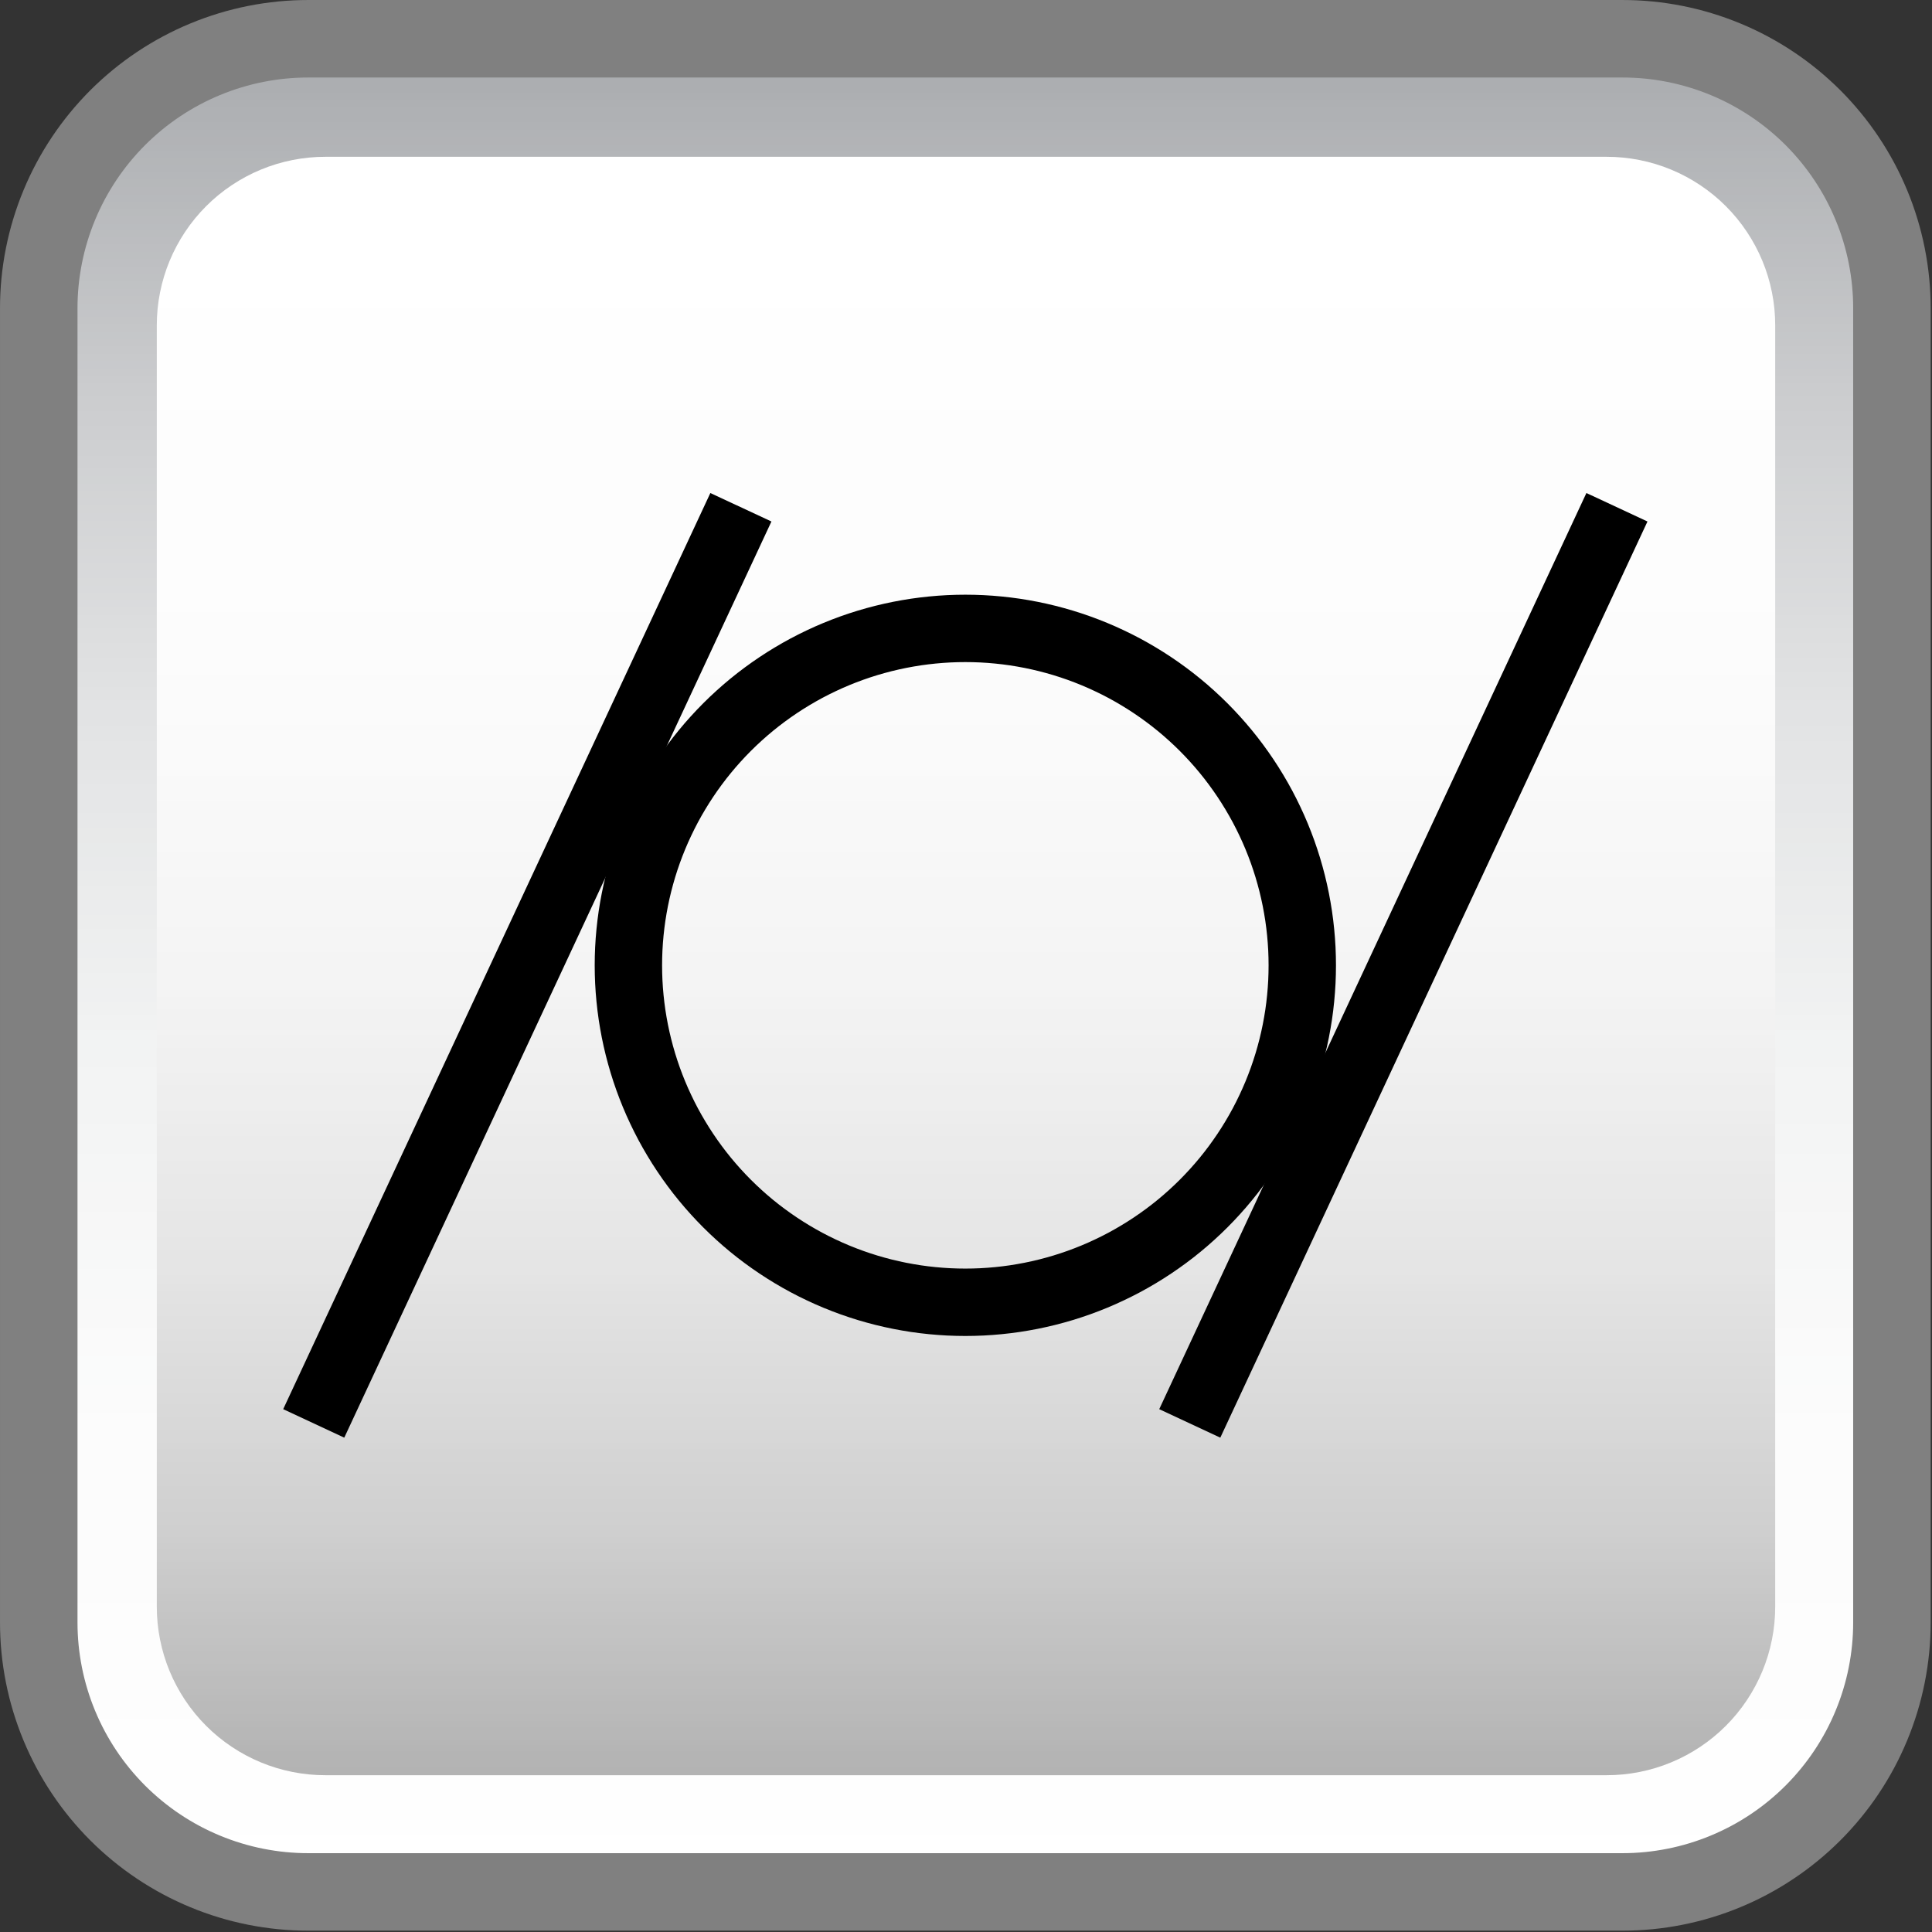 <?xml version="1.0" encoding="utf-8"?>
<svg xmlns="http://www.w3.org/2000/svg" height="375" version="1.0" viewBox="0 0 375 375" width="375">
  <rect x="0" y="0" width="375" height="375" fill="#333333" stroke="none"/>
  <defs>
    <clipPath id="a">
      <path d="M 7 7 L 368 7 L 368 368 L 7 368 Z M 7 7"/>
    </clipPath>
    <clipPath id="b">
      <path d="M 59.883 7.527 L 315.117 7.527 C 316.832 7.527 318.543 7.609 320.25 7.777 C 321.957 7.945 323.648 8.199 325.332 8.531 C 327.016 8.867 328.676 9.281 330.316 9.781 C 331.957 10.277 333.57 10.855 335.152 11.512 C 336.738 12.168 338.285 12.898 339.797 13.707 C 341.309 14.516 342.781 15.398 344.207 16.352 C 345.633 17.301 347.008 18.324 348.332 19.41 C 349.656 20.5 350.926 21.648 352.141 22.859 C 353.352 24.074 354.5 25.344 355.59 26.668 C 356.676 27.992 357.699 29.367 358.648 30.793 C 359.602 32.219 360.484 33.691 361.293 35.203 C 362.102 36.715 362.832 38.262 363.488 39.848 C 364.145 41.43 364.723 43.043 365.219 44.684 C 365.719 46.324 366.133 47.984 366.469 49.668 C 366.801 51.352 367.055 53.043 367.223 54.75 C 367.391 56.457 367.473 58.168 367.473 59.883 L 367.473 315.117 C 367.473 316.832 367.391 318.543 367.223 320.25 C 367.055 321.957 366.801 323.648 366.469 325.332 C 366.133 327.016 365.719 328.676 365.219 330.316 C 364.723 331.957 364.145 333.57 363.488 335.152 C 362.832 336.738 362.102 338.285 361.293 339.797 C 360.484 341.309 359.602 342.781 358.648 344.207 C 357.699 345.633 356.676 347.008 355.59 348.332 C 354.5 349.656 353.352 350.926 352.141 352.141 C 350.926 353.352 349.656 354.5 348.332 355.59 C 347.008 356.676 345.633 357.699 344.207 358.648 C 342.781 359.602 341.309 360.484 339.797 361.293 C 338.285 362.102 336.738 362.832 335.152 363.488 C 333.57 364.145 331.957 364.723 330.316 365.219 C 328.676 365.719 327.016 366.133 325.332 366.469 C 323.648 366.801 321.957 367.055 320.25 367.223 C 318.543 367.391 316.832 367.473 315.117 367.473 L 59.883 367.473 C 58.168 367.473 56.457 367.391 54.75 367.223 C 53.043 367.055 51.352 366.801 49.668 366.469 C 47.984 366.133 46.324 365.719 44.684 365.219 C 43.043 364.723 41.43 364.145 39.848 363.488 C 38.262 362.832 36.715 362.102 35.203 361.293 C 33.691 360.484 32.219 359.602 30.793 358.648 C 29.367 357.699 27.992 356.676 26.668 355.59 C 25.344 354.5 24.074 353.352 22.859 352.141 C 21.648 350.926 20.5 349.656 19.41 348.332 C 18.324 347.008 17.301 345.633 16.352 344.207 C 15.398 342.781 14.516 341.309 13.707 339.797 C 12.898 338.285 12.168 336.738 11.512 335.152 C 10.855 333.57 10.277 331.957 9.781 330.316 C 9.281 328.676 8.867 327.016 8.531 325.332 C 8.199 323.648 7.945 321.957 7.777 320.25 C 7.609 318.543 7.527 316.832 7.527 315.117 L 7.527 59.883 C 7.527 58.168 7.609 56.457 7.777 54.75 C 7.945 53.043 8.199 51.352 8.531 49.668 C 8.867 47.984 9.281 46.324 9.781 44.684 C 10.277 43.043 10.855 41.43 11.512 39.848 C 12.168 38.262 12.898 36.715 13.707 35.203 C 14.516 33.691 15.398 32.219 16.352 30.793 C 17.301 29.367 18.324 27.992 19.41 26.668 C 20.5 25.344 21.648 24.074 22.859 22.859 C 24.074 21.648 25.344 20.5 26.668 19.41 C 27.992 18.324 29.367 17.301 30.793 16.352 C 32.219 15.398 33.691 14.516 35.203 13.707 C 36.715 12.898 38.262 12.168 39.848 11.512 C 41.43 10.855 43.043 10.277 44.684 9.781 C 46.324 9.281 47.984 8.867 49.668 8.531 C 51.352 8.199 53.043 7.945 54.75 7.777 C 56.457 7.609 58.168 7.527 59.883 7.527 Z M 59.883 7.527"/>
    </clipPath>
    <clipPath id="d">
      <path d="M 30 30 L 345 30 L 345 345 L 30 345 Z M 30 30"/>
    </clipPath>
    <clipPath id="e">
      <path d="M 63.156 30.434 L 311.844 30.434 C 312.918 30.434 313.988 30.484 315.055 30.59 C 316.121 30.695 317.18 30.852 318.23 31.062 C 319.281 31.27 320.32 31.531 321.344 31.84 C 322.371 32.152 323.379 32.512 324.367 32.922 C 325.359 33.332 326.324 33.789 327.27 34.297 C 328.215 34.801 329.133 35.352 330.023 35.945 C 330.918 36.543 331.777 37.18 332.605 37.859 C 333.434 38.539 334.227 39.258 334.984 40.016 C 335.742 40.773 336.461 41.566 337.141 42.395 C 337.82 43.223 338.457 44.082 339.055 44.977 C 339.648 45.867 340.199 46.785 340.703 47.73 C 341.211 48.676 341.668 49.641 342.078 50.633 C 342.488 51.621 342.848 52.629 343.16 53.656 C 343.469 54.68 343.73 55.719 343.938 56.77 C 344.148 57.82 344.305 58.879 344.41 59.945 C 344.516 61.012 344.566 62.082 344.566 63.156 L 344.566 311.844 C 344.566 312.918 344.516 313.988 344.41 315.055 C 344.305 316.121 344.148 317.18 343.938 318.23 C 343.73 319.281 343.469 320.32 343.16 321.344 C 342.848 322.371 342.488 323.379 342.078 324.367 C 341.668 325.359 341.211 326.324 340.703 327.27 C 340.199 328.215 339.648 329.133 339.055 330.023 C 338.457 330.918 337.82 331.777 337.141 332.605 C 336.461 333.434 335.742 334.227 334.984 334.984 C 334.227 335.742 333.434 336.461 332.605 337.141 C 331.777 337.82 330.918 338.457 330.023 339.055 C 329.133 339.648 328.215 340.199 327.27 340.703 C 326.324 341.211 325.359 341.668 324.367 342.078 C 323.379 342.488 322.371 342.848 321.344 343.16 C 320.32 343.469 319.281 343.73 318.23 343.938 C 317.18 344.148 316.121 344.305 315.055 344.41 C 313.988 344.516 312.918 344.566 311.844 344.566 L 63.156 344.566 C 62.082 344.566 61.012 344.516 59.945 344.41 C 58.879 344.305 57.82 344.148 56.77 343.938 C 55.719 343.73 54.68 343.469 53.656 343.16 C 52.629 342.848 51.621 342.488 50.633 342.078 C 49.641 341.668 48.676 341.211 47.73 340.703 C 46.785 340.199 45.867 339.648 44.977 339.055 C 44.082 338.457 43.223 337.82 42.395 337.141 C 41.566 336.461 40.773 335.742 40.016 334.984 C 39.258 334.227 38.539 333.434 37.859 332.605 C 37.18 331.777 36.543 330.918 35.945 330.023 C 35.352 329.133 34.801 328.215 34.297 327.27 C 33.789 326.324 33.332 325.359 32.922 324.367 C 32.512 323.379 32.152 322.371 31.84 321.344 C 31.531 320.32 31.27 319.281 31.062 318.23 C 30.852 317.18 30.695 316.121 30.59 315.055 C 30.484 313.988 30.434 312.918 30.434 311.844 L 30.434 63.156 C 30.434 62.082 30.484 61.012 30.59 59.945 C 30.695 58.879 30.852 57.82 31.062 56.77 C 31.27 55.719 31.531 54.68 31.84 53.656 C 32.152 52.629 32.512 51.621 32.922 50.633 C 33.332 49.641 33.789 48.676 34.297 47.73 C 34.801 46.785 35.352 45.867 35.945 44.977 C 36.543 44.082 37.18 43.223 37.859 42.395 C 38.539 41.566 39.258 40.773 40.016 40.016 C 40.773 39.258 41.566 38.539 42.395 37.859 C 43.223 37.18 44.082 36.543 44.977 35.945 C 45.867 35.352 46.785 34.801 47.73 34.297 C 48.676 33.789 49.641 33.332 50.633 32.922 C 51.621 32.512 52.629 32.152 53.656 31.84 C 54.68 31.531 55.719 31.27 56.77 31.062 C 57.82 30.852 58.879 30.695 59.945 30.59 C 61.012 30.484 62.082 30.434 63.156 30.434 Z M 63.156 30.434"/>
    </clipPath>
    <linearGradient gradientTransform="scale(.654)" gradientUnits="userSpaceOnUse" id="c" x1="286.5" x2="286.5" y1="11.5" y2="561.5">
      <stop offset="0" stop-color="#A7A9AC"/>
      <stop offset=".004" stop-color="#A8AAAD"/>
      <stop offset=".008" stop-color="#A9ABAE"/>
      <stop offset=".012" stop-color="#A9ABAE"/>
      <stop offset=".016" stop-color="#AAACAF"/>
      <stop offset=".02" stop-color="#ABADB0"/>
      <stop offset=".023" stop-color="#ACAEB1"/>
      <stop offset=".027" stop-color="#ACAEB1"/>
      <stop offset=".031" stop-color="#ADAFB2"/>
      <stop offset=".035" stop-color="#AEB0B3"/>
      <stop offset=".039" stop-color="#AFB1B4"/>
      <stop offset=".043" stop-color="#AFB1B4"/>
      <stop offset=".047" stop-color="#B0B2B5"/>
      <stop offset=".051" stop-color="#B1B3B6"/>
      <stop offset=".055" stop-color="#B2B3B6"/>
      <stop offset=".059" stop-color="#B2B4B7"/>
      <stop offset=".063" stop-color="#B3B5B8"/>
      <stop offset=".066" stop-color="#B4B6B8"/>
      <stop offset=".07" stop-color="#B4B6B9"/>
      <stop offset=".074" stop-color="#B5B7BA"/>
      <stop offset=".078" stop-color="#B6B8BA"/>
      <stop offset=".082" stop-color="#B7B8BB"/>
      <stop offset=".086" stop-color="#B7B9BC"/>
      <stop offset=".09" stop-color="#B8BABC"/>
      <stop offset=".094" stop-color="#B9BBBD"/>
      <stop offset=".098" stop-color="#BABBBE"/>
      <stop offset=".102" stop-color="#BABCBF"/>
      <stop offset=".105" stop-color="#BBBDBF"/>
      <stop offset=".109" stop-color="#BCBDC0"/>
      <stop offset=".113" stop-color="#BDBEC1"/>
      <stop offset=".117" stop-color="#BDBFC1"/>
      <stop offset=".121" stop-color="#BEBFC2"/>
      <stop offset=".125" stop-color="#BFC0C3"/>
      <stop offset=".129" stop-color="#BFC1C3"/>
      <stop offset=".133" stop-color="#C0C2C4"/>
      <stop offset=".137" stop-color="#C1C2C5"/>
      <stop offset=".141" stop-color="#C2C3C5"/>
      <stop offset=".145" stop-color="#C2C4C6"/>
      <stop offset=".148" stop-color="#C3C4C7"/>
      <stop offset=".152" stop-color="#C4C5C7"/>
      <stop offset=".156" stop-color="#C5C6C8"/>
      <stop offset=".16" stop-color="#C5C7C9"/>
      <stop offset=".164" stop-color="#C6C7C9"/>
      <stop offset=".168" stop-color="#C7C8CA"/>
      <stop offset=".172" stop-color="#C8C9CB"/>
      <stop offset=".176" stop-color="#C8C9CC"/>
      <stop offset=".18" stop-color="#C9CACC"/>
      <stop offset=".184" stop-color="#CACBCD"/>
      <stop offset=".188" stop-color="#CBCCCE"/>
      <stop offset=".191" stop-color="#CBCCCE"/>
      <stop offset=".195" stop-color="#CCCDCF"/>
      <stop offset=".199" stop-color="#CCCDCF"/>
      <stop offset=".203" stop-color="#CDCED0"/>
      <stop offset=".207" stop-color="#CDCED0"/>
      <stop offset=".211" stop-color="#CECFD1"/>
      <stop offset=".215" stop-color="#CECFD1"/>
      <stop offset=".219" stop-color="#CFD0D2"/>
      <stop offset=".223" stop-color="#CFD0D2"/>
      <stop offset=".227" stop-color="#D0D1D3"/>
      <stop offset=".23" stop-color="#D0D1D3"/>
      <stop offset=".234" stop-color="#D1D2D4"/>
      <stop offset=".238" stop-color="#D1D3D4"/>
      <stop offset=".242" stop-color="#D2D3D5"/>
      <stop offset=".246" stop-color="#D3D4D5"/>
      <stop offset=".25" stop-color="#D3D4D6"/>
      <stop offset=".254" stop-color="#D4D5D6"/>
      <stop offset=".258" stop-color="#D4D5D7"/>
      <stop offset=".262" stop-color="#D5D6D7"/>
      <stop offset=".266" stop-color="#D5D6D8"/>
      <stop offset=".27" stop-color="#D6D7D8"/>
      <stop offset=".273" stop-color="#D6D7D9"/>
      <stop offset=".277" stop-color="#D7D8D9"/>
      <stop offset=".281" stop-color="#D7D8DA"/>
      <stop offset=".285" stop-color="#D8D9DA"/>
      <stop offset=".289" stop-color="#D8D9DB"/>
      <stop offset=".293" stop-color="#D9DADB"/>
      <stop offset=".297" stop-color="#D9DADC"/>
      <stop offset=".301" stop-color="#DADBDC"/>
      <stop offset=".305" stop-color="#DADBDD"/>
      <stop offset=".309" stop-color="#DBDCDD"/>
      <stop offset=".313" stop-color="#DCDDDE"/>
      <stop offset=".316" stop-color="#DCDDDE"/>
      <stop offset=".32" stop-color="#DDDEDF"/>
      <stop offset=".324" stop-color="#DDDEDF"/>
      <stop offset=".328" stop-color="#DEDFE0"/>
      <stop offset=".332" stop-color="#DEDFE0"/>
      <stop offset=".336" stop-color="#DFE0E1"/>
      <stop offset=".34" stop-color="#DFE0E1"/>
      <stop offset=".344" stop-color="#E0E1E2"/>
      <stop offset=".348" stop-color="#E0E1E2"/>
      <stop offset=".352" stop-color="#E1E2E3"/>
      <stop offset=".355" stop-color="#E1E2E3"/>
      <stop offset=".359" stop-color="#E2E3E4"/>
      <stop offset=".367" stop-color="#E2E3E4"/>
      <stop offset=".375" stop-color="#E3E4E5"/>
      <stop offset=".383" stop-color="#E4E5E6"/>
      <stop offset=".391" stop-color="#E4E5E6"/>
      <stop offset=".398" stop-color="#E5E6E7"/>
      <stop offset=".406" stop-color="#E6E7E8"/>
      <stop offset=".414" stop-color="#E6E7E8"/>
      <stop offset=".422" stop-color="#E7E8E9"/>
      <stop offset=".43" stop-color="#E8E9E9"/>
      <stop offset=".438" stop-color="#E8EAEA"/>
      <stop offset=".445" stop-color="#E9EAEB"/>
      <stop offset=".453" stop-color="#EAEBEB"/>
      <stop offset=".461" stop-color="#EBECEC"/>
      <stop offset=".469" stop-color="#EBECED"/>
      <stop offset=".477" stop-color="#ECEDED"/>
      <stop offset=".484" stop-color="#EDEEEE"/>
      <stop offset=".492" stop-color="#EDEEEF"/>
      <stop offset=".5" stop-color="#EEEFEF"/>
      <stop offset=".508" stop-color="#EFF0F0"/>
      <stop offset=".516" stop-color="#EFF0F1"/>
      <stop offset=".523" stop-color="#F0F1F1"/>
      <stop offset=".531" stop-color="#F1F2F2"/>
      <stop offset=".539" stop-color="#F2F3F3"/>
      <stop offset=".547" stop-color="#F2F3F3"/>
      <stop offset=".563" stop-color="#F3F4F4"/>
      <stop offset=".578" stop-color="#F3F4F4"/>
      <stop offset=".594" stop-color="#F4F5F5"/>
      <stop offset=".609" stop-color="#F5F6F6"/>
      <stop offset=".625" stop-color="#F6F6F6"/>
      <stop offset=".641" stop-color="#F7F7F7"/>
      <stop offset=".656" stop-color="#F7F8F8"/>
      <stop offset=".672" stop-color="#F8F9F9"/>
      <stop offset=".688" stop-color="#F9F9F9"/>
      <stop offset=".703" stop-color="#FAFAFA"/>
      <stop offset=".719" stop-color="#FAFBFB"/>
      <stop offset=".734" stop-color="#FBFBFB"/>
      <stop offset=".75" stop-color="#FCFCFC"/>
      <stop offset=".813" stop-color="#FCFCFC"/>
      <stop offset=".875" stop-color="#FDFDFD"/>
      <stop offset=".938" stop-color="#FEFEFE"/>
      <stop offset="1" stop-color="#FFF"/>
    </linearGradient>
    <linearGradient gradientTransform="scale(.654)" gradientUnits="userSpaceOnUse" id="f" x1="286.5" x2="286.5" y1="46.5" y2="526.5">
      <stop offset="0" stop-color="#FFF"/>
      <stop offset=".063" stop-color="#FFF"/>
      <stop offset=".125" stop-color="#FEFEFE"/>
      <stop offset=".188" stop-color="#FDFDFD"/>
      <stop offset=".25" stop-color="#FDFDFD"/>
      <stop offset=".313" stop-color="#FCFCFC"/>
      <stop offset=".328" stop-color="#FBFBFB"/>
      <stop offset=".344" stop-color="#FBFBFB"/>
      <stop offset=".359" stop-color="#FAFAFA"/>
      <stop offset=".375" stop-color="#FAFAFA"/>
      <stop offset=".391" stop-color="#F9F9F9"/>
      <stop offset=".406" stop-color="#F8F8F8"/>
      <stop offset=".422" stop-color="#F8F8F8"/>
      <stop offset=".438" stop-color="#F7F7F7"/>
      <stop offset=".453" stop-color="#F6F6F6"/>
      <stop offset=".469" stop-color="#F6F6F6"/>
      <stop offset=".484" stop-color="#F5F5F5"/>
      <stop offset=".5" stop-color="#F4F4F4"/>
      <stop offset=".516" stop-color="#F4F4F4"/>
      <stop offset=".523" stop-color="#F3F3F3"/>
      <stop offset=".531" stop-color="#F2F2F2"/>
      <stop offset=".539" stop-color="#F2F2F2"/>
      <stop offset=".547" stop-color="#F1F1F1"/>
      <stop offset=".555" stop-color="#F0F0F0"/>
      <stop offset=".563" stop-color="#F0F0F0"/>
      <stop offset=".57" stop-color="#EFEFEF"/>
      <stop offset=".578" stop-color="#EEE"/>
      <stop offset=".586" stop-color="#EEE"/>
      <stop offset=".594" stop-color="#EDEDED"/>
      <stop offset=".602" stop-color="#ECECEC"/>
      <stop offset=".609" stop-color="#EBEBEB"/>
      <stop offset=".617" stop-color="#EBEBEB"/>
      <stop offset=".625" stop-color="#EAEAEA"/>
      <stop offset=".633" stop-color="#E9E9E9"/>
      <stop offset=".641" stop-color="#E9E9E9"/>
      <stop offset=".648" stop-color="#E8E8E8"/>
      <stop offset=".656" stop-color="#E7E7E7"/>
      <stop offset=".664" stop-color="#E7E7E7"/>
      <stop offset=".672" stop-color="#E6E6E6"/>
      <stop offset=".68" stop-color="#E5E5E5"/>
      <stop offset=".688" stop-color="#E5E5E5"/>
      <stop offset=".695" stop-color="#E4E4E4"/>
      <stop offset=".699" stop-color="#E3E3E3"/>
      <stop offset=".703" stop-color="#E2E2E2"/>
      <stop offset=".707" stop-color="#E2E2E2"/>
      <stop offset=".711" stop-color="#E1E1E1"/>
      <stop offset=".715" stop-color="#E1E1E1"/>
      <stop offset=".719" stop-color="#E0E0E0"/>
      <stop offset=".723" stop-color="#E0E0E0"/>
      <stop offset=".727" stop-color="#DFDFDF"/>
      <stop offset=".73" stop-color="#DFDFDF"/>
      <stop offset=".734" stop-color="#DEDEDE"/>
      <stop offset=".738" stop-color="#DEDEDE"/>
      <stop offset=".742" stop-color="#DDD"/>
      <stop offset=".746" stop-color="#DDD"/>
      <stop offset=".75" stop-color="#DCDCDC"/>
      <stop offset=".754" stop-color="#DCDCDC"/>
      <stop offset=".758" stop-color="#DBDBDB"/>
      <stop offset=".762" stop-color="#DBDBDB"/>
      <stop offset=".766" stop-color="#DADADA"/>
      <stop offset=".77" stop-color="#DADADA"/>
      <stop offset=".773" stop-color="#D9D9D9"/>
      <stop offset=".777" stop-color="#D9D9D9"/>
      <stop offset=".781" stop-color="#D8D8D8"/>
      <stop offset=".785" stop-color="#D8D8D8"/>
      <stop offset=".789" stop-color="#D7D7D7"/>
      <stop offset=".793" stop-color="#D7D7D7"/>
      <stop offset=".797" stop-color="#D6D6D6"/>
      <stop offset=".801" stop-color="#D5D5D5"/>
      <stop offset=".805" stop-color="#D5D5D5"/>
      <stop offset=".809" stop-color="#D4D4D4"/>
      <stop offset=".813" stop-color="#D4D4D4"/>
      <stop offset=".816" stop-color="#D3D3D3"/>
      <stop offset=".82" stop-color="#D3D3D3"/>
      <stop offset=".824" stop-color="#D2D2D2"/>
      <stop offset=".828" stop-color="#D2D2D2"/>
      <stop offset=".832" stop-color="#D1D1D1"/>
      <stop offset=".836" stop-color="#D1D1D1"/>
      <stop offset=".84" stop-color="#D0D0D0"/>
      <stop offset=".844" stop-color="#D0D0D0"/>
      <stop offset=".848" stop-color="#CFCFCF"/>
      <stop offset=".852" stop-color="#CFCFCF"/>
      <stop offset=".855" stop-color="#CECECE"/>
      <stop offset=".859" stop-color="#CDCDCD"/>
      <stop offset=".863" stop-color="#CCC"/>
      <stop offset=".867" stop-color="#CCC"/>
      <stop offset=".871" stop-color="#CBCBCB"/>
      <stop offset=".875" stop-color="#CACACA"/>
      <stop offset=".879" stop-color="#C9C9C9"/>
      <stop offset=".883" stop-color="#C9C9C9"/>
      <stop offset=".887" stop-color="#C8C8C8"/>
      <stop offset=".891" stop-color="#C7C7C7"/>
      <stop offset=".895" stop-color="#C6C6C6"/>
      <stop offset=".898" stop-color="#C6C6C6"/>
      <stop offset=".902" stop-color="#C5C5C5"/>
      <stop offset=".906" stop-color="#C4C4C4"/>
      <stop offset=".91" stop-color="#C3C3C3"/>
      <stop offset=".914" stop-color="#C3C3C3"/>
      <stop offset=".918" stop-color="#C2C2C2"/>
      <stop offset=".922" stop-color="#C1C1C1"/>
      <stop offset=".926" stop-color="#C0C0C0"/>
      <stop offset=".93" stop-color="#C0C0C0"/>
      <stop offset=".934" stop-color="#BFBFBF"/>
      <stop offset=".938" stop-color="#BEBEBE"/>
      <stop offset=".941" stop-color="#BDBDBD"/>
      <stop offset=".945" stop-color="#BDBDBD"/>
      <stop offset=".949" stop-color="#BCBCBC"/>
      <stop offset=".953" stop-color="#BBB"/>
      <stop offset=".957" stop-color="#BABABA"/>
      <stop offset=".961" stop-color="#BABABA"/>
      <stop offset=".965" stop-color="#B9B9B9"/>
      <stop offset=".969" stop-color="#B8B8B8"/>
      <stop offset=".973" stop-color="#B7B7B7"/>
      <stop offset=".977" stop-color="#B7B7B7"/>
      <stop offset=".98" stop-color="#B6B6B6"/>
      <stop offset=".984" stop-color="#B5B5B5"/>
      <stop offset=".988" stop-color="#B4B4B4"/>
      <stop offset=".992" stop-color="#B4B4B4"/>
      <stop offset="1" stop-color="#B3B3B3"/>
    </linearGradient>
  </defs>
  <g clip-path="url(#a)">
    <g clip-path="url(#b)">
      <path d="M 7.527 7.527 L 7.527 367.473 L 367.473 367.473 L 367.473 7.527 Z M 7.527 7.527" fill="url(#c)"/>
    </g>
  </g>
  <path d="M 91.501 11.502 L 481.499 11.502 C 484.119 11.502 486.734 11.627 489.342 11.884 C 491.95 12.14 494.535 12.528 497.107 13.036 C 499.68 13.549 502.217 14.182 504.723 14.946 C 507.23 15.704 509.695 16.587 512.113 17.59 C 514.536 18.593 516.9 19.709 519.21 20.944 C 521.52 22.18 523.77 23.529 525.948 24.985 C 528.127 26.436 530.228 27.999 532.251 29.659 C 534.275 31.324 536.215 33.079 538.071 34.929 C 539.921 36.785 541.676 38.725 543.341 40.749 C 545.001 42.772 546.564 44.873 548.015 47.052 C 549.471 49.23 550.82 51.48 552.056 53.79 C 553.291 56.1 554.407 58.464 555.41 60.887 C 556.413 63.305 557.296 65.77 558.054 68.277 C 558.818 70.783 559.451 73.32 559.964 75.893 C 560.472 78.465 560.86 81.05 561.116 83.658 C 561.373 86.266 561.498 88.881 561.498 91.501 L 561.498 481.499 C 561.498 484.119 561.373 486.734 561.116 489.342 C 560.86 491.95 560.472 494.535 559.964 497.107 C 559.451 499.68 558.818 502.217 558.054 504.723 C 557.296 507.23 556.413 509.695 555.41 512.113 C 554.407 514.536 553.291 516.9 552.056 519.21 C 550.82 521.52 549.471 523.77 548.015 525.948 C 546.564 528.127 545.001 530.228 543.341 532.251 C 541.676 534.275 539.921 536.215 538.071 538.071 C 536.215 539.921 534.275 541.676 532.251 543.341 C 530.228 545.001 528.127 546.564 525.948 548.015 C 523.77 549.471 521.52 550.82 519.21 552.056 C 516.9 553.291 514.536 554.407 512.113 555.41 C 509.695 556.413 507.23 557.296 504.723 558.054 C 502.217 558.818 499.68 559.451 497.107 559.964 C 494.535 560.472 491.95 560.86 489.342 561.116 C 486.734 561.373 484.119 561.498 481.499 561.498 L 91.501 561.498 C 88.881 561.498 86.266 561.373 83.658 561.116 C 81.05 560.86 78.465 560.472 75.893 559.964 C 73.32 559.451 70.783 558.818 68.277 558.054 C 65.77 557.296 63.305 556.413 60.887 555.41 C 58.464 554.407 56.1 553.291 53.79 552.056 C 51.48 550.82 49.23 549.471 47.052 548.015 C 44.873 546.564 42.772 545.001 40.749 543.341 C 38.725 541.676 36.785 539.921 34.929 538.071 C 33.079 536.215 31.324 534.275 29.659 532.251 C 27.999 530.228 26.436 528.127 24.985 525.948 C 23.529 523.77 22.18 521.52 20.944 519.21 C 19.709 516.9 18.593 514.536 17.59 512.113 C 16.587 509.695 15.704 507.23 14.946 504.723 C 14.182 502.217 13.549 499.68 13.036 497.107 C 12.528 494.535 12.14 491.95 11.884 489.342 C 11.627 486.734 11.502 484.119 11.502 481.499 L 11.502 91.501 C 11.502 88.881 11.627 86.266 11.884 83.658 C 12.14 81.05 12.528 78.465 13.036 75.893 C 13.549 73.32 14.182 70.783 14.946 68.277 C 15.704 65.77 16.587 63.305 17.59 60.887 C 18.593 58.464 19.709 56.1 20.944 53.79 C 22.18 51.48 23.529 49.23 24.985 47.052 C 26.436 44.873 27.999 42.772 29.659 40.749 C 31.324 38.725 33.079 36.785 34.929 34.929 C 36.785 33.079 38.725 31.324 40.749 29.659 C 42.772 27.999 44.873 26.436 47.052 24.985 C 49.23 23.529 51.48 22.18 53.79 20.944 C 56.1 19.709 58.464 18.593 60.887 17.59 C 63.305 16.587 65.77 15.704 68.277 14.946 C 70.783 14.182 73.32 13.549 75.893 13.036 C 78.465 12.528 81.05 12.14 83.658 11.884 C 86.266 11.627 88.881 11.502 91.501 11.502 Z M 91.501 11.502" fill="none" stroke="#808080" stroke-miterlimit="10" stroke-width="23" transform="scale(.654)"/>
  <g clip-path="url(#d)">
    <g clip-path="url(#e)">
      <path d="M 30.434 30.434 L 30.434 344.566 L 344.566 344.566 L 344.566 30.434 Z M 30.434 30.434" fill="url(#f)"/>
    </g>
  </g>
  <path d="M 93.112 422.45 L 219.889 150.55" fill="none" stroke="#000" stroke-miterlimit="10" stroke-width="20" transform="scale(.654)"/>
  <path d="M 353.111 422.45 L 479.887 150.55" fill="none" stroke="#000" stroke-miterlimit="10" stroke-width="20" transform="scale(.654)"/>
  <path d="M 386.5 286.5 C 386.5 288.135 386.459 289.771 386.381 291.406 C 386.297 293.042 386.178 294.671 386.017 296.301 C 385.856 297.93 385.659 299.554 385.42 301.171 C 385.175 302.795 384.895 304.406 384.578 306.012 C 384.262 307.611 383.898 309.211 383.504 310.799 C 383.104 312.386 382.668 313.962 382.197 315.526 C 381.719 317.096 381.206 318.648 380.657 320.188 C 380.102 321.728 379.517 323.256 378.89 324.766 C 378.264 326.282 377.601 327.774 376.897 329.254 C 376.198 330.734 375.464 332.197 374.694 333.641 C 373.918 335.086 373.113 336.506 372.271 337.909 C 371.429 339.311 370.558 340.696 369.645 342.057 C 368.737 343.418 367.794 344.755 366.821 346.068 C 365.849 347.387 364.84 348.676 363.801 349.942 C 362.763 351.207 361.694 352.443 360.596 353.654 C 359.498 354.866 358.37 356.054 357.212 357.212 C 356.054 358.37 354.866 359.498 353.654 360.596 C 352.443 361.694 351.207 362.763 349.942 363.801 C 348.676 364.84 347.387 365.849 346.068 366.821 C 344.755 367.794 343.418 368.737 342.057 369.645 C 340.696 370.558 339.311 371.429 337.909 372.271 C 336.506 373.113 335.086 373.918 333.641 374.694 C 332.197 375.464 330.734 376.198 329.254 376.897 C 327.774 377.601 326.282 378.264 324.766 378.89 C 323.256 379.517 321.728 380.102 320.188 380.657 C 318.648 381.206 317.096 381.719 315.526 382.197 C 313.962 382.668 312.386 383.104 310.799 383.504 C 309.211 383.898 307.611 384.262 306.012 384.578 C 304.406 384.895 302.795 385.175 301.171 385.42 C 299.554 385.659 297.93 385.856 296.301 386.017 C 294.671 386.178 293.042 386.297 291.406 386.381 C 289.771 386.459 288.135 386.5 286.5 386.5 C 284.865 386.5 283.229 386.459 281.594 386.381 C 279.958 386.297 278.329 386.178 276.699 386.017 C 275.07 385.856 273.446 385.659 271.829 385.42 C 270.205 385.175 268.594 384.895 266.988 384.578 C 265.389 384.262 263.789 383.898 262.201 383.504 C 260.614 383.104 259.038 382.668 257.474 382.197 C 255.904 381.719 254.352 381.206 252.812 380.657 C 251.272 380.102 249.744 379.517 248.234 378.89 C 246.718 378.264 245.226 377.601 243.746 376.897 C 242.266 376.198 240.803 375.464 239.359 374.694 C 237.914 373.918 236.494 373.113 235.091 372.271 C 233.688 371.429 232.304 370.558 230.943 369.645 C 229.582 368.737 228.245 367.794 226.932 366.821 C 225.613 365.849 224.324 364.84 223.058 363.801 C 221.793 362.763 220.557 361.694 219.346 360.596 C 218.134 359.498 216.946 358.37 215.788 357.212 C 214.63 356.054 213.502 354.866 212.404 353.654 C 211.306 352.443 210.237 351.207 209.199 349.942 C 208.16 348.676 207.151 347.387 206.179 346.068 C 205.206 344.755 204.263 343.418 203.355 342.057 C 202.442 340.696 201.571 339.311 200.729 337.909 C 199.887 336.506 199.082 335.086 198.306 333.641 C 197.536 332.197 196.802 330.734 196.103 329.254 C 195.399 327.774 194.736 326.282 194.11 324.766 C 193.483 323.256 192.898 321.728 192.343 320.188 C 191.794 318.648 191.281 317.096 190.803 315.526 C 190.331 313.962 189.896 312.386 189.496 310.799 C 189.102 309.211 188.738 307.611 188.421 306.012 C 188.105 304.406 187.825 302.795 187.58 301.171 C 187.341 299.554 187.144 297.93 186.983 296.301 C 186.822 294.671 186.702 293.042 186.619 291.406 C 186.541 289.771 186.5 288.135 186.5 286.5 C 186.5 284.865 186.541 283.229 186.619 281.594 C 186.702 279.958 186.822 278.329 186.983 276.699 C 187.144 275.07 187.341 273.446 187.58 271.829 C 187.825 270.205 188.105 268.594 188.421 266.988 C 188.738 265.389 189.102 263.789 189.496 262.201 C 189.896 260.614 190.331 259.038 190.803 257.474 C 191.281 255.904 191.794 254.352 192.343 252.812 C 192.898 251.272 193.483 249.744 194.11 248.234 C 194.736 246.718 195.399 245.226 196.103 243.746 C 196.802 242.266 197.536 240.803 198.306 239.359 C 199.082 237.914 199.887 236.494 200.729 235.091 C 201.571 233.688 202.442 232.304 203.355 230.943 C 204.263 229.582 205.206 228.245 206.179 226.932 C 207.151 225.613 208.16 224.324 209.199 223.058 C 210.237 221.793 211.306 220.557 212.404 219.346 C 213.502 218.134 214.63 216.946 215.788 215.788 C 216.946 214.63 218.134 213.502 219.346 212.404 C 220.557 211.306 221.793 210.237 223.058 209.199 C 224.324 208.16 225.613 207.151 226.932 206.179 C 228.245 205.206 229.582 204.263 230.943 203.355 C 232.304 202.442 233.688 201.571 235.091 200.729 C 236.494 199.887 237.914 199.082 239.359 198.306 C 240.803 197.536 242.266 196.802 243.746 196.103 C 245.226 195.399 246.718 194.736 248.234 194.11 C 249.744 193.483 251.272 192.898 252.812 192.343 C 254.352 191.794 255.904 191.281 257.474 190.803 C 259.038 190.331 260.614 189.896 262.201 189.496 C 263.789 189.102 265.389 188.738 266.988 188.421 C 268.594 188.105 270.205 187.825 271.829 187.58 C 273.446 187.341 275.07 187.144 276.699 186.983 C 278.329 186.822 279.958 186.702 281.594 186.619 C 283.229 186.541 284.865 186.5 286.5 186.5 C 288.135 186.5 289.771 186.541 291.406 186.619 C 293.042 186.702 294.671 186.822 296.301 186.983 C 297.93 187.144 299.554 187.341 301.171 187.58 C 302.795 187.825 304.406 188.105 306.012 188.421 C 307.611 188.738 309.211 189.102 310.799 189.496 C 312.386 189.896 313.962 190.331 315.526 190.803 C 317.096 191.281 318.648 191.794 320.188 192.343 C 321.728 192.898 323.256 193.483 324.766 194.11 C 326.282 194.736 327.774 195.399 329.254 196.103 C 330.734 196.802 332.197 197.536 333.641 198.306 C 335.086 199.082 336.506 199.887 337.909 200.729 C 339.311 201.571 340.696 202.442 342.057 203.355 C 343.418 204.263 344.755 205.206 346.068 206.179 C 347.387 207.151 348.676 208.16 349.942 209.199 C 351.207 210.237 352.443 211.306 353.654 212.404 C 354.866 213.502 356.054 214.63 357.212 215.788 C 358.37 216.946 359.498 218.134 360.596 219.346 C 361.694 220.557 362.763 221.793 363.801 223.058 C 364.84 224.324 365.849 225.613 366.821 226.932 C 367.794 228.245 368.737 229.582 369.645 230.943 C 370.558 232.304 371.429 233.688 372.271 235.091 C 373.113 236.494 373.918 237.914 374.694 239.359 C 375.464 240.803 376.198 242.266 376.897 243.746 C 377.601 245.226 378.264 246.718 378.89 248.234 C 379.517 249.744 380.102 251.272 380.657 252.812 C 381.206 254.352 381.719 255.904 382.197 257.474 C 382.668 259.038 383.104 260.614 383.504 262.201 C 383.898 263.789 384.262 265.389 384.578 266.988 C 384.895 268.594 385.175 270.205 385.42 271.829 C 385.659 273.446 385.856 275.07 386.017 276.699 C 386.178 278.329 386.297 279.958 386.381 281.594 C 386.459 283.229 386.5 284.865 386.5 286.5 Z M 386.5 286.5" fill="none" stroke="#000" stroke-miterlimit="10" stroke-width="20" transform="scale(.654)"/>
</svg>